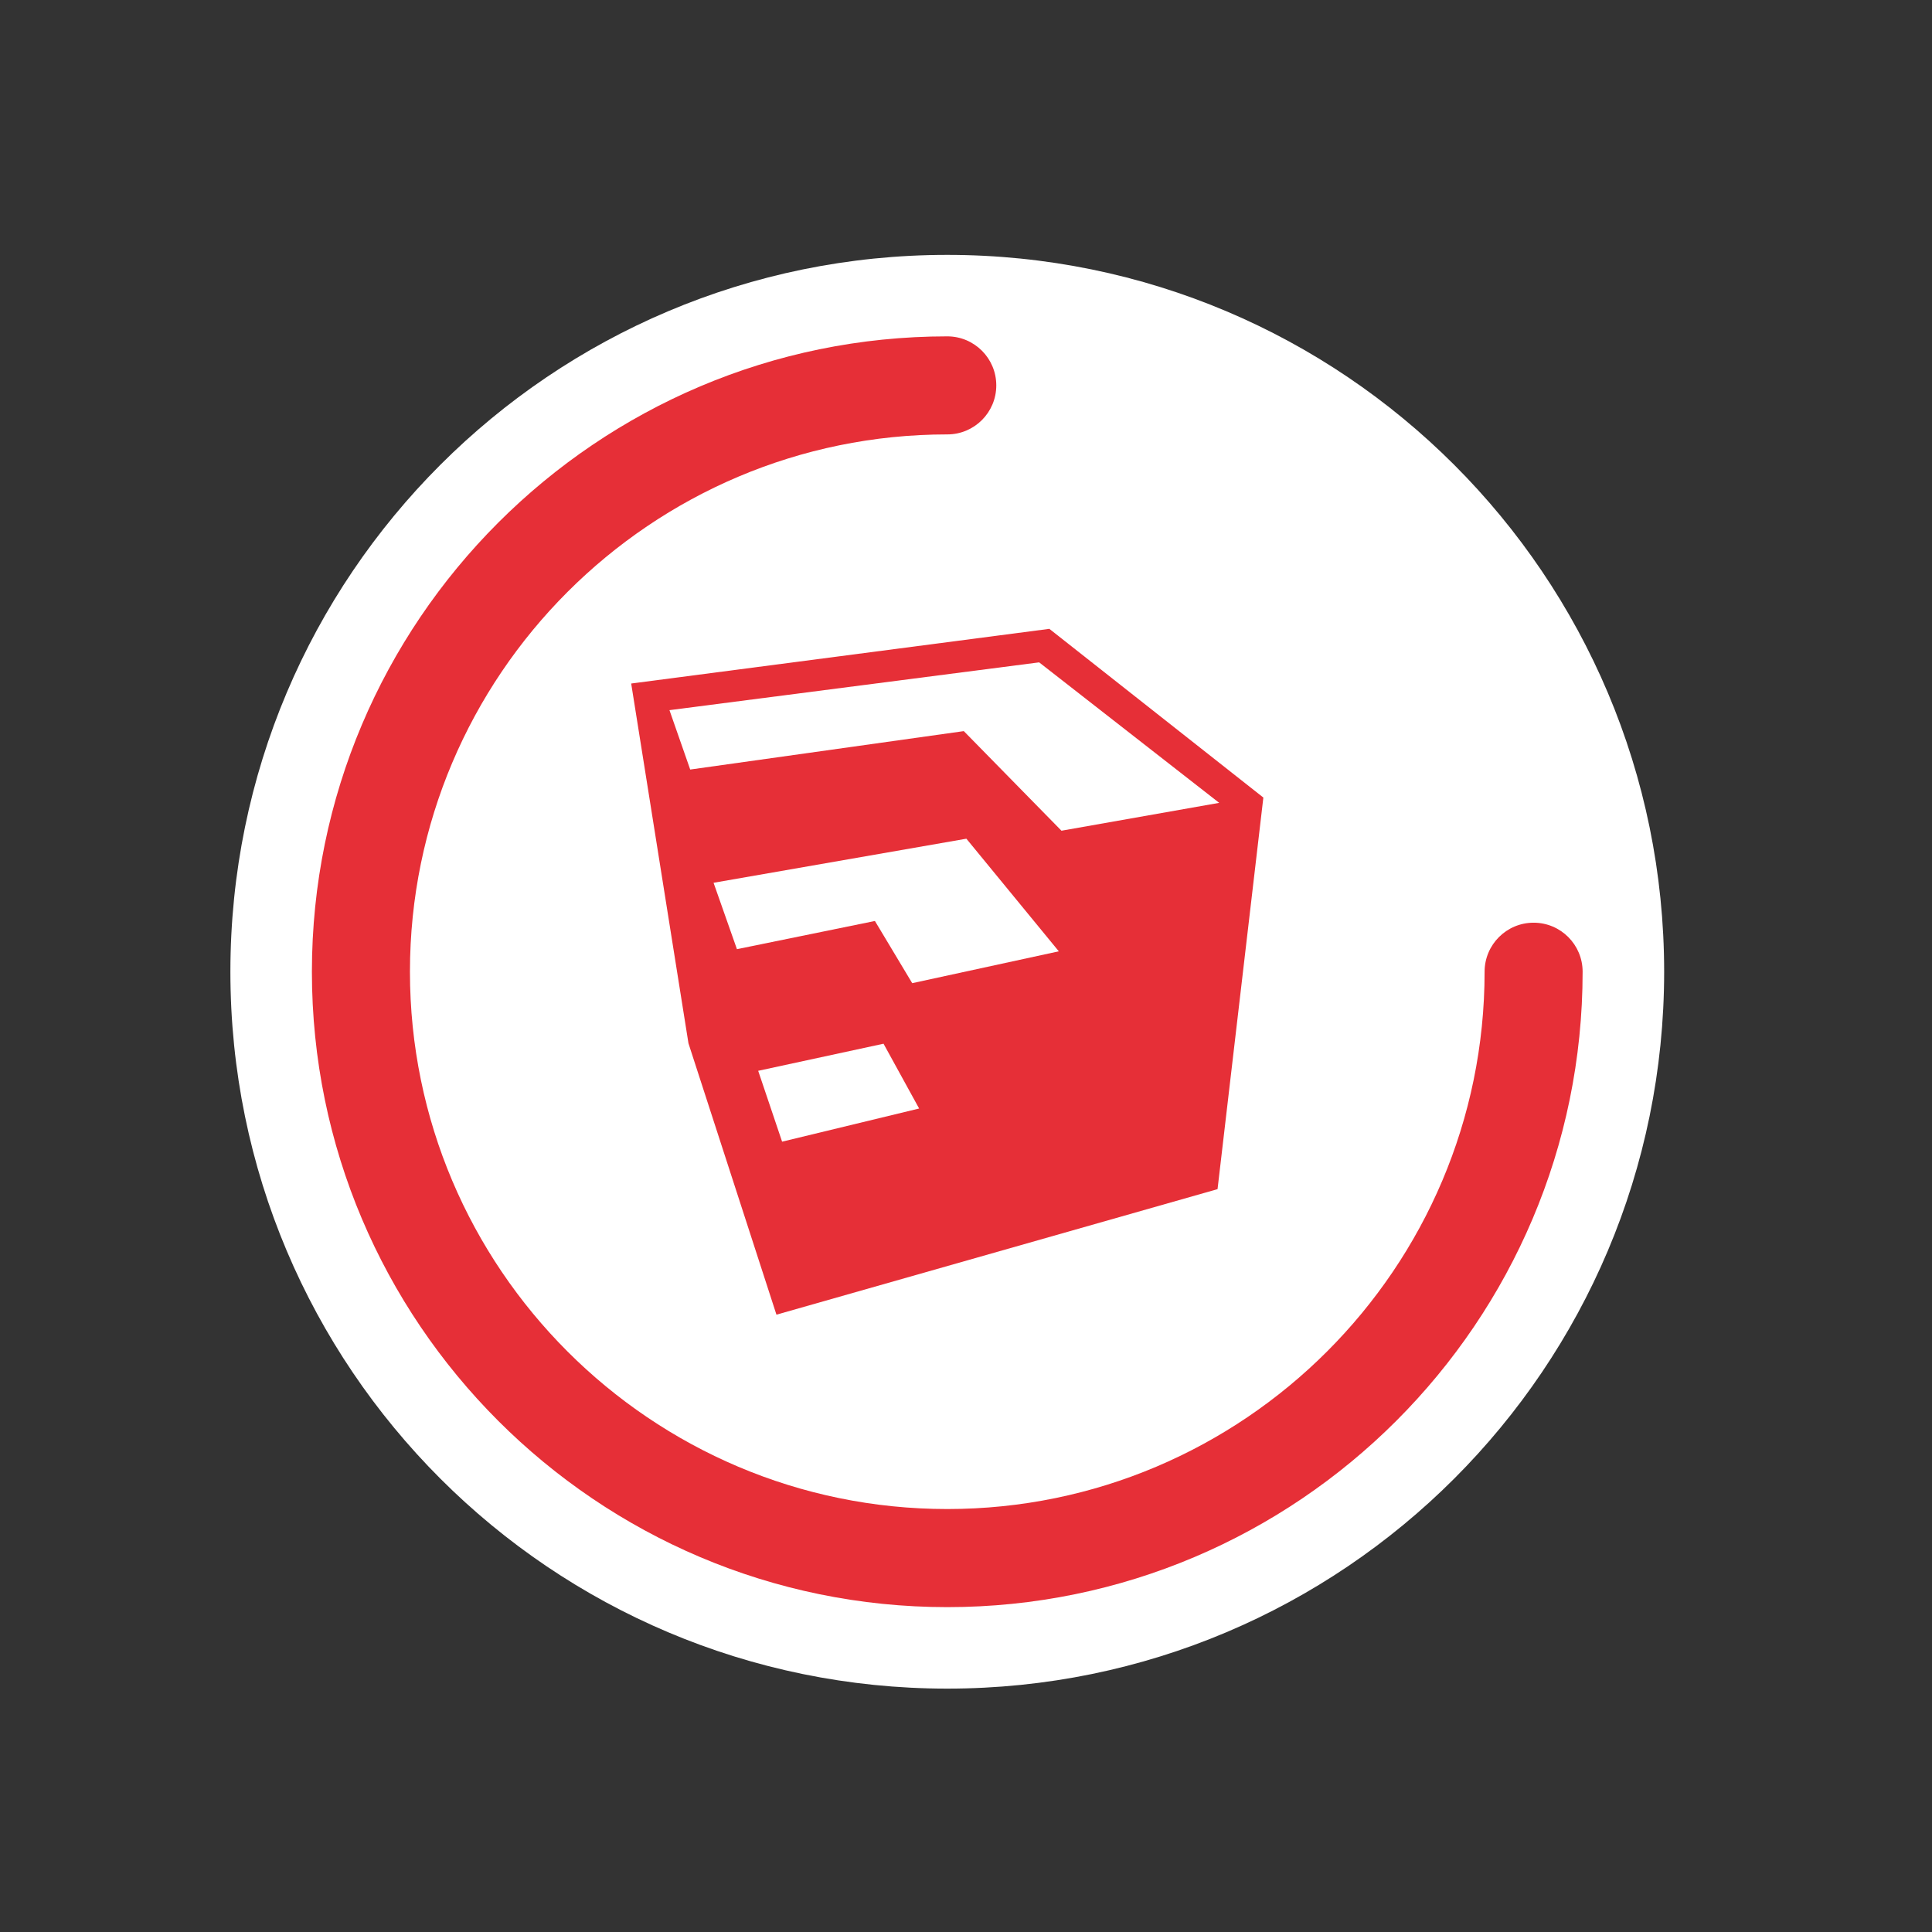 <?xml version="1.0" encoding="utf-8"?>
<!-- Generator: Adobe Illustrator 15.0.0, SVG Export Plug-In . SVG Version: 6.00 Build 0)  -->
<!DOCTYPE svg PUBLIC "-//W3C//DTD SVG 1.1//EN" "http://www.w3.org/Graphics/SVG/1.1/DTD/svg11.dtd">
<svg version="1.1" id="Calque_1" xmlns="http://www.w3.org/2000/svg" xmlns:xlink="http://www.w3.org/1999/xlink" x="0px" y="0px"
	 width="80px" height="80px" viewBox="0 0 80 80" enable-background="new 0 0 80 80" xml:space="preserve">
<rect x="0" y="0" width="80" height="80" fill="#333333" stroke="none"/>
<g>
	<g>
		<g>
			<path fill="#FFFFFF" d="M-157.979,195.512c16.395,0,29.685-13.291,29.685-29.684c0-16.395-13.29-29.685-29.685-29.685
				s-29.684,13.29-29.684,29.685C-187.664,182.221-174.375,195.512-157.979,195.512"/>
		</g>
	</g>
</g>
<g>
	<path fill="#B969A8" d="M-172.707,175.621l5.067-9.381l-4.76-8.875h4.592l1.597,3.443c0.205,0.43,0.41,0.882,0.615,1.357
		c0.205,0.477,0.438,1.004,0.7,1.582h0.112c0.205-0.578,0.406-1.105,0.602-1.582c0.196-0.476,0.388-0.928,0.574-1.357l1.456-3.443
		h4.396l-4.731,9.071l5.04,9.185h-4.592l-1.82-3.725c-0.224-0.484-0.443-0.966-0.658-1.441c-0.215-0.477-0.452-0.994-0.714-1.555
		h-0.112c-0.205,0.561-0.41,1.078-0.615,1.555c-0.206,0.476-0.411,0.957-0.616,1.441l-1.708,3.725H-172.707z"/>
	<path fill="#B969A8" d="M-152.212,175.957c-0.858,0-1.638-0.168-2.338-0.504s-1.298-0.816-1.792-1.442s-0.877-1.386-1.147-2.282
		c-0.271-0.896-0.406-1.913-0.406-3.052s0.163-2.156,0.49-3.052c0.326-0.896,0.756-1.656,1.288-2.282
		c0.531-0.626,1.147-1.106,1.848-1.442s1.414-0.504,2.142-0.504c0.784,0,1.429,0.131,1.933,0.393s0.998,0.615,1.483,1.063
		l-0.168-2.128v-4.732h4.116v19.629h-3.36l-0.279-1.373h-0.112c-0.485,0.486-1.055,0.893-1.708,1.219
		S-151.539,175.957-152.212,175.957z M-151.147,172.597c0.448,0,0.854-0.093,1.218-0.28c0.364-0.186,0.714-0.514,1.05-0.98v-5.684
		c-0.373-0.336-0.756-0.568-1.147-0.699c-0.393-0.131-0.775-0.196-1.148-0.196c-0.653,0-1.231,0.312-1.735,0.938
		c-0.505,0.625-0.757,1.6-0.757,2.926c0,1.381,0.22,2.389,0.658,3.023S-151.95,172.597-151.147,172.597z"/>
</g>
<g>
	<path fill="#B969A8" d="M-157.979,192.137c-14.507,0-26.309-11.803-26.309-26.309c0-14.507,11.802-26.309,26.309-26.309
		c1.121,0,2.03,0.908,2.03,2.029s-0.909,2.029-2.03,2.029c-12.269,0-22.25,9.981-22.25,22.25c0,12.268,9.981,22.248,22.25,22.248
		s22.25-9.98,22.25-22.248c0-5.943-2.314-11.53-6.517-15.732c-0.792-0.793-0.792-2.078,0-2.871c0.793-0.792,2.078-0.792,2.871,0
		c4.969,4.969,7.705,11.576,7.705,18.604C-131.67,180.334-143.472,192.137-157.979,192.137z"/>
</g>
<g>
	<g>
		<g>
			<path fill="#FFFFFF" d="M39.224,69.922c16.396,0,29.685-13.29,29.685-29.684c0-16.395-13.289-29.684-29.685-29.684
				c-16.395,0-29.684,13.289-29.684,29.684C9.54,56.632,22.829,69.922,39.224,69.922"/>
		</g>
	</g>
</g>
<g>
	<path fill="#E62F37" d="M39.225,66.548c-14.508,0-26.31-11.803-26.31-26.31s11.802-26.31,26.31-26.31
		c1.121,0,2.029,0.909,2.029,2.03s-0.908,2.03-2.029,2.03c-12.27,0-22.25,9.98-22.25,22.249s9.98,22.249,22.25,22.249
		c12.268,0,22.249-9.98,22.249-22.249c0-1.121,0.909-2.03,2.03-2.03s2.029,0.909,2.029,2.03
		C65.533,54.745,53.73,66.548,39.225,66.548z"/>
</g>
<g>
	<polygon fill="#E62F37" points="43.451,26.039 26.136,28.303 28.508,43.202 32.151,54.438 50.416,49.24 52.313,33.025 	"/>
	<polygon fill="#FFFFFF" points="36.585,43.218 31.395,44.34 32.385,47.274 38.059,45.901 	"/>
	<polygon fill="#FFFFFF" points="40.016,34.729 29.547,36.554 30.515,39.303 36.232,38.135 36.229,38.137 37.773,40.711 
		43.843,39.392 	"/>
	<polygon fill="#FFFFFF" points="50.484,33.244 43.029,27.427 27.721,29.406 28.58,31.865 39.909,30.274 43.953,34.398 	"/>
</g>
</svg>
